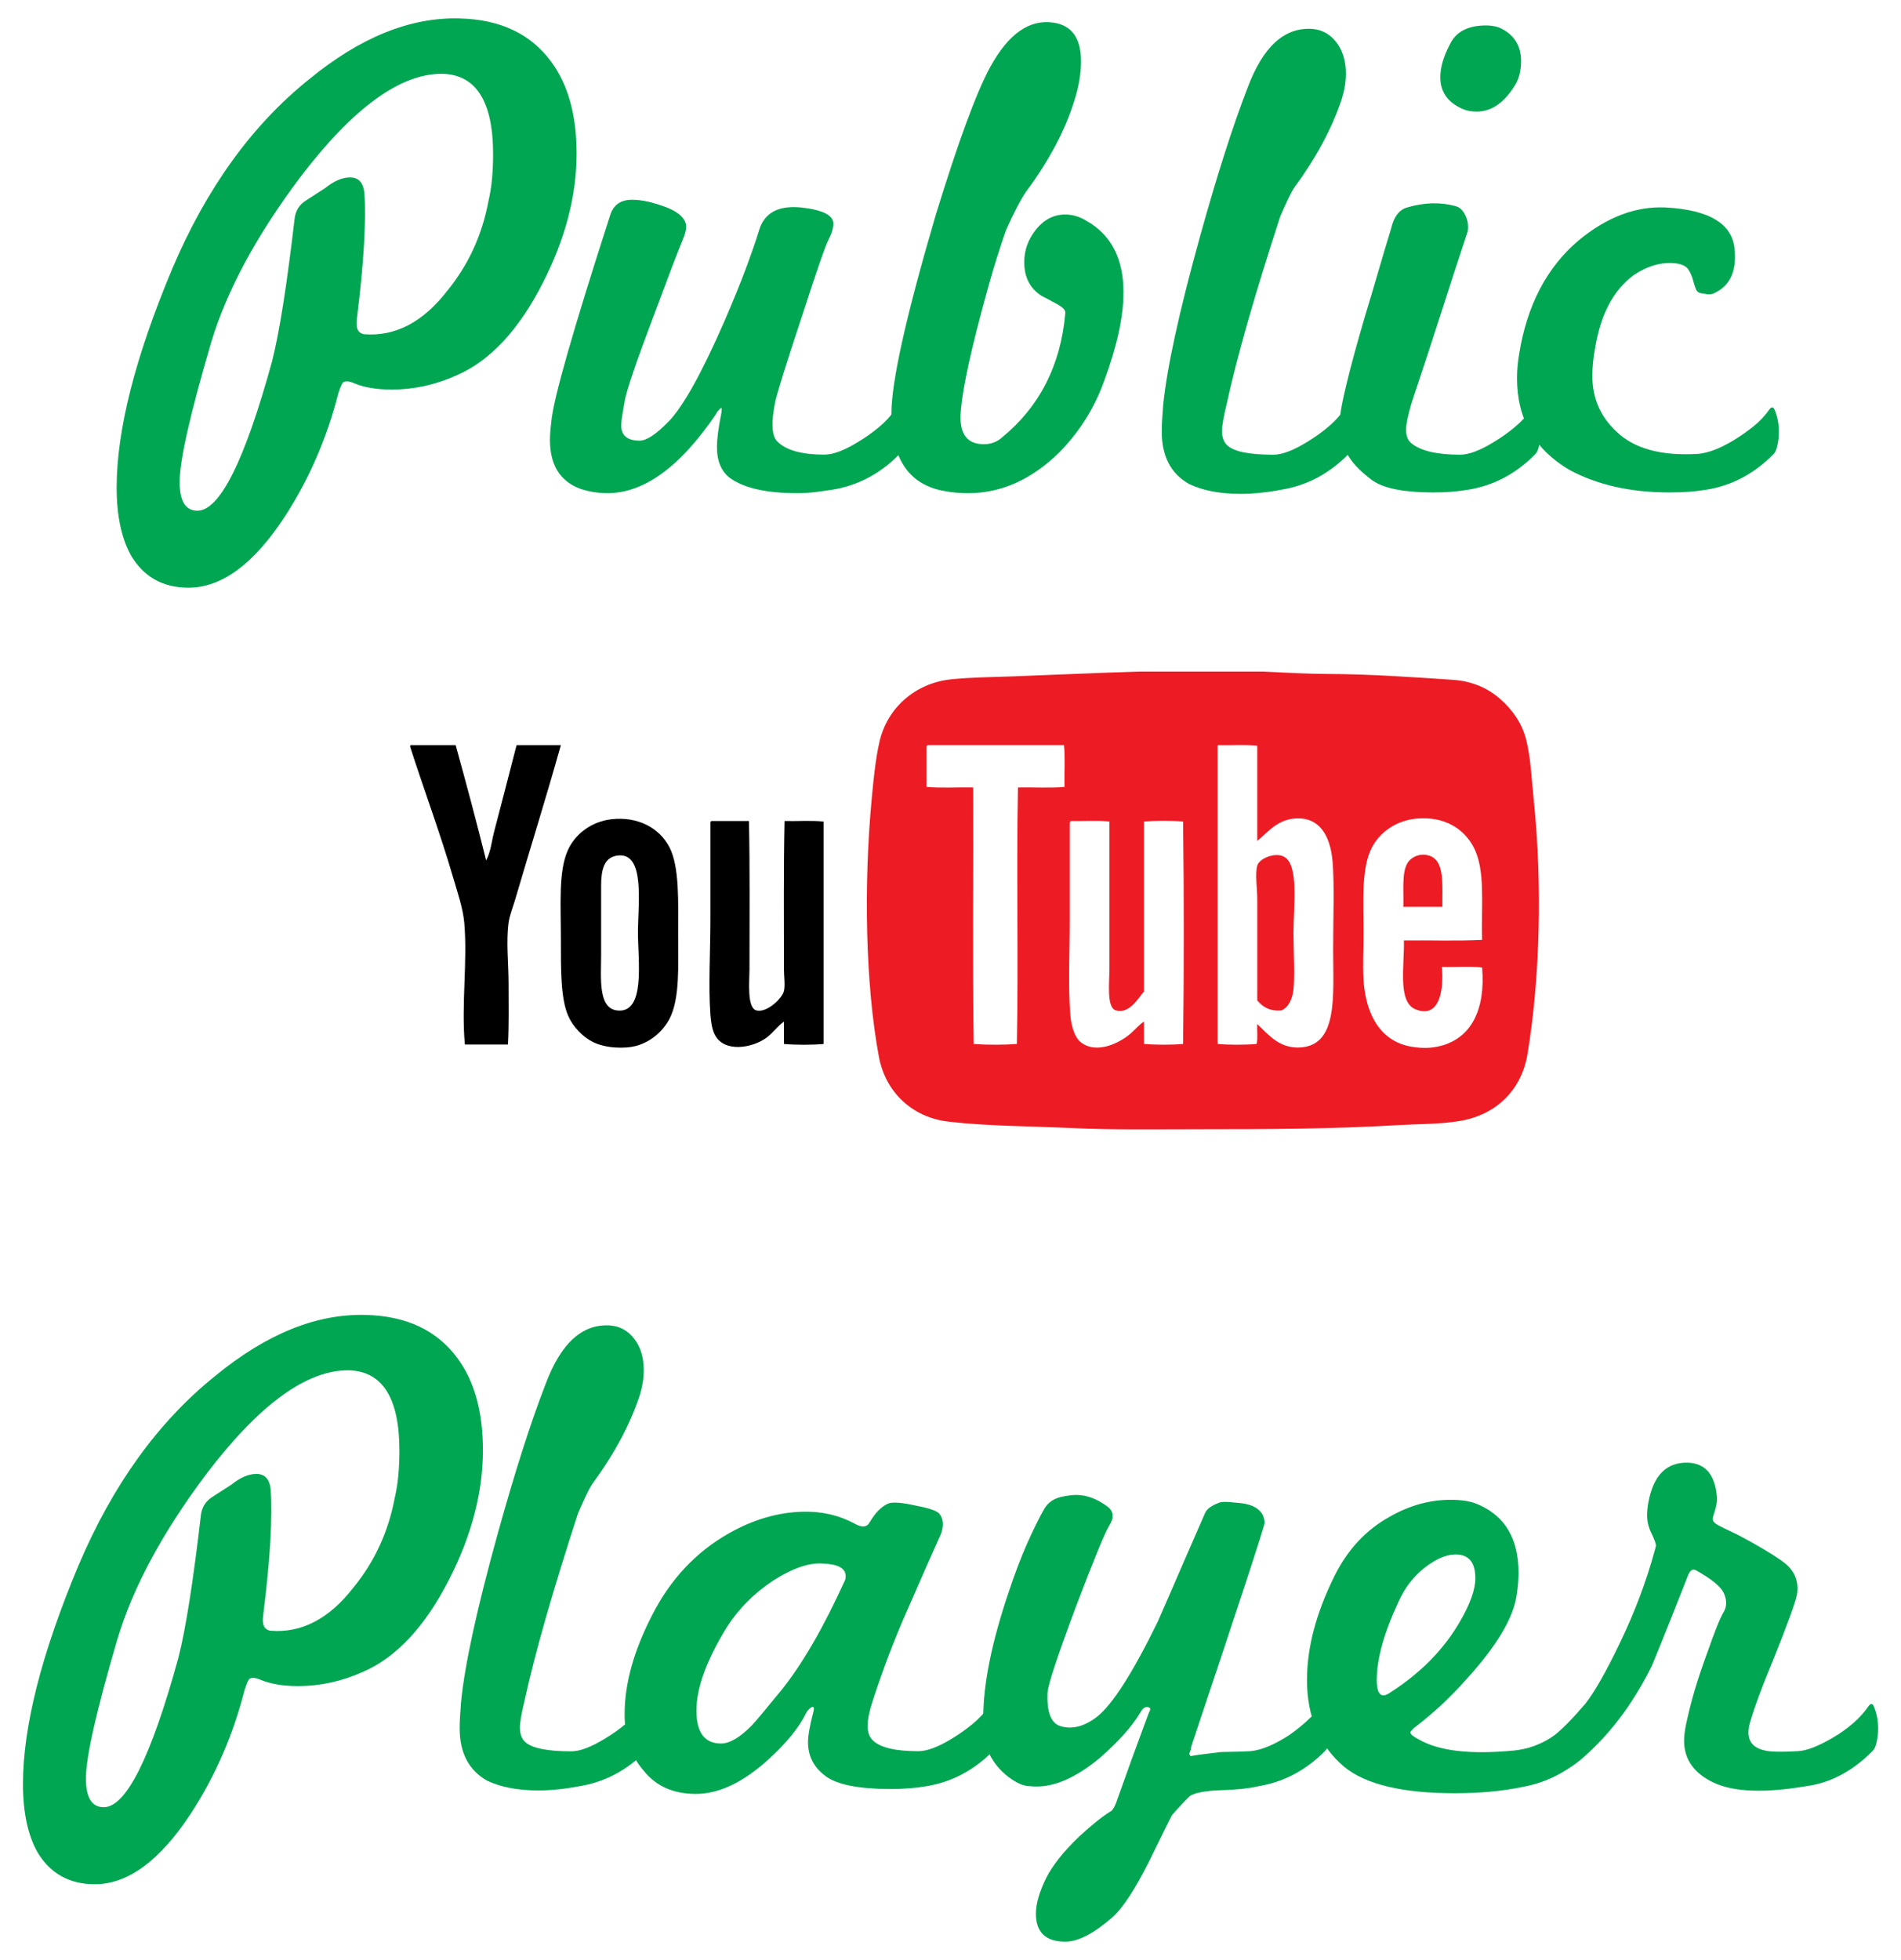 <?xml version="1.0" encoding="utf-8"?>
<!-- Generator: Adobe Illustrator 14.0.0, SVG Export Plug-In . SVG Version: 6.00 Build 43363)  -->
<!DOCTYPE svg PUBLIC "-//W3C//DTD SVG 1.1//EN" "http://www.w3.org/Graphics/SVG/1.1/DTD/svg11.dtd">
<svg version="1.1" id="Layer_1" xmlns="http://www.w3.org/2000/svg" xmlns:xlink="http://www.w3.org/1999/xlink" x="0px" y="0px"
	 width="114.141px" height="117.66px" viewBox="0 0 114.141 117.66" enable-background="new 0 0 114.141 117.66"
	 xml:space="preserve">
<g>
	<g>
		<path fill="#00A651" d="M23.525,23.385c-0.903,0-1.658-0.125-2.26-0.379c-0.246-0.113-0.452-0.141-0.616-0.084
			c-0.082,0.027-0.192,0.251-0.33,0.671c-0.685,2.689-1.754,5.157-3.205,7.399c-1.864,2.857-3.795,4.286-5.795,4.286
			c-1.534,0-2.686-0.642-3.452-1.931c-0.576-1.039-0.863-2.396-0.863-4.077c0-3.448,1.109-7.82,3.329-13.115
			c2.054-4.847,4.794-8.642,8.219-11.39c3.069-2.522,6.083-3.742,9.042-3.658c2.438,0.057,4.274,0.924,5.506,2.605
			c1.014,1.374,1.521,3.209,1.521,5.508c0,2.521-0.672,5.1-2.014,7.734c-1.451,2.857-3.191,4.721-5.219,5.59
			C26.127,23.105,24.84,23.385,23.525,23.385z M29.546,10.692c0.04-0.477,0.061-0.955,0.061-1.429c0-3.166-1.014-4.778-3.04-4.833
			c-2.521-0.029-5.371,2.045-8.549,6.221c-2.629,3.503-4.411,6.808-5.343,9.918c-1.26,4.289-1.89,7.077-1.89,8.363
			c0,1.151,0.355,1.725,1.068,1.725c1.342,0,2.836-2.985,4.479-8.952c0.438-1.708,0.89-4.569,1.357-8.575
			c0.055-0.477,0.281-0.841,0.679-1.092c0.396-0.251,0.787-0.507,1.17-0.757c0.521-0.421,1.014-0.631,1.48-0.631
			c0.52,0,0.808,0.324,0.862,0.968c0.056,0.755,0.048,1.757-0.021,3.004c-0.068,1.247-0.212,2.752-0.431,4.519
			c-0.082,0.56,0.069,0.869,0.452,0.924c1.863,0.141,3.521-0.73,4.973-2.607c1.26-1.54,2.082-3.318,2.466-5.336
			C29.429,11.643,29.504,11.168,29.546,10.692z"/>
		<path fill="#00A651" d="M54.017,27.25c-1.149,1.178-2.493,1.893-4.027,2.145c-0.356,0.055-0.706,0.104-1.048,0.146
			c-0.341,0.042-0.705,0.063-1.087,0.063c-1.81,0-3.138-0.293-3.986-0.882c-0.549-0.391-0.822-1.023-0.822-1.891
			c0-0.448,0.08-1.094,0.246-1.935c0.026-0.111,0.04-0.223,0.04-0.335c0-0.084-0.026-0.099-0.082-0.042
			c-0.026,0.029-0.068,0.07-0.122,0.126c-0.055,0.055-0.109,0.139-0.164,0.251c-2.136,3.137-4.301,4.708-6.492,4.708
			c-0.548,0-1.082-0.084-1.602-0.251c-1.234-0.448-1.85-1.43-1.85-2.945c0-0.139,0.006-0.299,0.02-0.484
			c0.014-0.181,0.034-0.383,0.062-0.61c0.11-1.315,1.288-5.449,3.535-12.4c0.191-0.615,0.631-0.922,1.315-0.922
			c0.466,0,1,0.099,1.604,0.293c1.095,0.337,1.644,0.786,1.644,1.346c0,0.168-0.069,0.419-0.205,0.757
			c-0.164,0.391-0.39,0.964-0.677,1.723c-0.288,0.757-0.652,1.723-1.09,2.899c-1.041,2.749-1.616,4.445-1.725,5.087
			c-0.056,0.337-0.103,0.625-0.145,0.864c-0.04,0.236-0.061,0.427-0.061,0.566c0,0.618,0.37,0.924,1.109,0.924
			c0.412,0,0.987-0.379,1.727-1.136c0.876-0.896,2-2.913,3.37-6.05c0.519-1.205,0.945-2.25,1.274-3.131
			c0.331-0.884,0.59-1.633,0.782-2.251c0.301-1.094,1.149-1.566,2.546-1.429c1.286,0.143,1.931,0.463,1.931,0.968
			c0,0.28-0.097,0.602-0.288,0.966c-0.192,0.366-0.726,1.906-1.604,4.622c-0.932,2.804-1.466,4.514-1.602,5.129
			c-0.248,1.235-0.206,2.019,0.122,2.354c0.52,0.532,1.465,0.798,2.836,0.798c0.52,0,1.191-0.251,2.013-0.756
			c0.467-0.28,0.888-0.582,1.274-0.903c0.384-0.322,0.712-0.681,0.986-1.073c0.138-0.167,0.248-0.126,0.33,0.126
			c0.189,0.478,0.26,1.023,0.206,1.639C54.251,26.805,54.155,27.112,54.017,27.25z"/>
		<path fill="#00A651" d="M63.634,27.125c-1.672,1.654-3.507,2.481-5.509,2.481c-0.491,0-0.958-0.042-1.397-0.126
			c-2.136-0.364-3.205-1.919-3.205-4.666c0-1.906,0.89-5.886,2.671-11.939c1.342-4.37,2.425-7.311,3.247-8.826
			c1.096-2.015,2.369-2.912,3.822-2.689c1.096,0.168,1.644,0.94,1.644,2.312c0,0.757-0.137,1.555-0.409,2.396
			c-0.549,1.765-1.508,3.573-2.878,5.422c-0.328,0.477-0.727,1.235-1.191,2.27c-0.138,0.364-0.336,0.96-0.597,1.786
			c-0.26,0.827-0.568,1.912-0.924,3.257c-0.795,3-1.205,5.06-1.234,6.179c-0.025,1.121,0.439,1.683,1.399,1.683
			c0.437,0,0.807-0.141,1.109-0.421c2.247-1.849,3.509-4.331,3.781-7.441c0.028-0.168-0.123-0.341-0.451-0.524
			c-0.329-0.183-0.658-0.356-0.987-0.526c-0.685-0.448-1.027-1.119-1.027-2.017c0-0.728,0.24-1.385,0.719-1.975
			c0.479-0.589,1.062-0.884,1.746-0.884c0.438,0,0.862,0.128,1.274,0.381c1.48,0.838,2.22,2.27,2.22,4.287
			c0,1.458-0.385,3.223-1.15,5.296C65.728,24.464,64.838,25.894,63.634,27.125z"/>
		<path fill="#00A651" d="M80.974,27.25c-1.149,1.178-2.493,1.893-4.027,2.145c-0.875,0.167-1.698,0.251-2.464,0.251
			c-1.233,0-2.261-0.196-3.082-0.589c-1.097-0.616-1.646-1.668-1.646-3.15c0-0.196,0.006-0.421,0.021-0.673
			c0.015-0.251,0.035-0.547,0.061-0.882c0.221-2.242,0.958-5.632,2.219-10.172c1.013-3.64,1.959-6.6,2.836-8.868
			c0.932-2.521,2.246-3.713,3.945-3.572c0.576,0.057,1.049,0.33,1.418,0.82c0.37,0.492,0.555,1.115,0.555,1.872
			c0,0.475-0.082,0.981-0.248,1.513c-0.574,1.738-1.521,3.503-2.834,5.294c-0.166,0.225-0.453,0.814-0.863,1.767
			c-1.534,4.706-2.604,8.447-3.206,11.222c-0.191,0.785-0.287,1.33-0.287,1.639c0,0.366,0.096,0.646,0.287,0.84
			c0.384,0.393,1.315,0.589,2.795,0.589c0.518,0,1.192-0.251,2.013-0.757c0.467-0.28,0.888-0.581,1.272-0.903
			c0.386-0.322,0.711-0.678,0.989-1.073c0.137-0.168,0.246-0.126,0.328,0.125c0.19,0.479,0.261,1.023,0.206,1.639
			C81.21,26.805,81.112,27.112,80.974,27.25z"/>
		<path fill="#00A651" d="M92.195,27.25c-1.15,1.178-2.494,1.893-4.026,2.145c-0.328,0.055-0.666,0.097-1.007,0.125
			c-0.343,0.029-0.705,0.042-1.088,0.042c-1.755,0-2.974-0.238-3.659-0.714c-0.41-0.305-0.739-0.593-0.986-0.862
			c-0.245-0.263-0.445-0.545-0.596-0.84c-0.149-0.293-0.246-0.624-0.287-0.987c-0.041-0.364-0.063-0.797-0.063-1.302
			c0.029-0.307,0.158-0.945,0.391-1.914c0.233-0.966,0.582-2.247,1.049-3.844c0.272-0.898,0.54-1.793,0.801-2.691
			c0.261-0.896,0.527-1.793,0.802-2.689c0.164-0.702,0.477-1.119,0.945-1.262c1.039-0.305,2.013-0.335,2.918-0.084
			c0.246,0.059,0.442,0.238,0.593,0.549c0.148,0.307,0.199,0.629,0.144,0.964c-0.521,1.57-1.057,3.209-1.604,4.919
			c-0.549,1.709-1.138,3.503-1.767,5.382c-0.222,0.755-0.33,1.287-0.33,1.597c0,0.364,0.096,0.629,0.288,0.798
			c0.548,0.475,1.533,0.713,2.957,0.713c0.521,0,1.194-0.251,2.014-0.755c0.466-0.28,0.889-0.583,1.274-0.905
			c0.386-0.322,0.712-0.678,0.988-1.073c0.137-0.168,0.246-0.126,0.327,0.125c0.191,0.479,0.262,1.023,0.206,1.639
			C92.428,26.805,92.331,27.112,92.195,27.25z M88.658,6.699c-0.328,0-0.615-0.057-0.863-0.17c-0.877-0.391-1.315-1.023-1.315-1.891
			c0-0.591,0.192-1.247,0.576-1.977c0.356-0.754,1.082-1.134,2.179-1.134c0.272,0,0.533,0.042,0.781,0.127
			c0.875,0.391,1.314,1.065,1.314,2.017c0,0.532-0.11,0.997-0.329,1.386C90.345,6.152,89.564,6.699,88.658,6.699z"/>
		<path fill="#00A651" d="M106.496,27.25c-1.151,1.178-2.493,1.893-4.027,2.145c-0.33,0.055-0.677,0.097-1.046,0.125
			c-0.37,0.029-0.761,0.042-1.173,0.042c-2.329,0-4.33-0.448-6-1.344c-2.109-1.235-3.163-3.07-3.163-5.508
			c0-0.475,0.041-0.953,0.123-1.43c0.466-2.941,1.656-5.224,3.575-6.85c1.699-1.402,3.438-2.06,5.219-1.976
			c2.659,0.143,4.043,0.997,4.151,2.563c0.108,1.235-0.261,2.074-1.109,2.521c-0.22,0.143-0.467,0.167-0.74,0.084
			c-0.247,0-0.405-0.084-0.472-0.252c-0.067-0.167-0.132-0.356-0.184-0.568c-0.057-0.209-0.143-0.412-0.267-0.61
			c-0.121-0.196-0.361-0.322-0.718-0.377c-0.851-0.112-1.714,0.126-2.59,0.713c-1.205,0.896-1.972,2.354-2.301,4.37
			c-0.108,0.563-0.164,1.121-0.164,1.681c0,1.319,0.479,2.424,1.439,3.322c1.068,1.037,2.712,1.483,4.932,1.344
			c0.576-0.055,1.246-0.307,2.013-0.757c0.467-0.278,0.891-0.574,1.275-0.88c0.385-0.309,0.711-0.658,0.987-1.05
			c0.137-0.168,0.246-0.126,0.33,0.126c0.189,0.476,0.259,1.023,0.205,1.639C106.729,26.805,106.631,27.112,106.496,27.25z"/>
	</g>
	<g>
		<path fill="#ED1C24" d="M68.409,40.314c2.462,0,4.928,0,7.388,0c1.279,0.053,2.688,0.141,3.871,0.143
			c2.556,0.004,5.217,0.196,7.559,0.351c1.235,0.084,2.158,0.538,2.867,1.167c0.703,0.623,1.298,1.426,1.552,2.472
			c0.271,1.105,0.312,2.317,0.45,3.636c0.51,4.992,0.374,10.637-0.38,15.185c-0.36,2.175-1.882,3.659-4.075,4.025
			c-1.184,0.198-2.47,0.174-3.729,0.248c-3.835,0.23-7.826,0.245-11.704,0.245c-2.737,0-5.325,0.048-7.836-0.07
			c-2.57-0.12-5.021-0.108-7.421-0.385c-2.207-0.257-3.787-1.797-4.178-3.884c-0.827-4.43-0.903-10.38-0.449-15.326
			c0.115-1.262,0.239-2.544,0.483-3.6c0.467-2.032,2.148-3.521,4.314-3.743c1.132-0.118,2.412-0.132,3.762-0.179
			C63.339,40.508,65.97,40.386,68.409,40.314z M55.636,44.835c0,0.8,0,1.601,0,2.401c0.863,0.082,1.876,0.011,2.796,0.034
			c0.021,5.122-0.047,10.334,0.033,15.398c0.785,0.06,1.806,0.06,2.589,0c0.103-5.05-0.036-10.347,0.068-15.398
			c0.922-0.023,1.933,0.048,2.797-0.034c-0.023-0.825,0.047-1.742-0.035-2.508c-2.728,0-5.454,0-8.18,0
			C55.662,44.743,55.634,44.774,55.636,44.835z M73.104,44.835c0,5.944,0,11.887,0,17.832c0.707,0.062,1.646,0.062,2.346,0
			c0.08-0.331,0.018-0.812,0.034-1.198c0.712,0.684,1.356,1.469,2.556,1.41c2.318-0.106,2.006-3.11,2.006-5.861
			c0-1.988,0.081-3.865-0.035-5.298c-0.131-1.557-0.793-2.745-2.347-2.579c-1.026,0.113-1.579,0.852-2.176,1.342
			c0-1.904,0-3.812,0-5.718c-0.713-0.082-1.576-0.015-2.347-0.036C73.103,44.734,73.103,44.783,73.104,44.835z M88.47,50.836
			c-0.572-1.071-1.714-1.849-3.421-1.696c-1.241,0.115-2.187,0.826-2.657,1.696c-0.673,1.252-0.521,3.244-0.521,5.156
			c0,0.974-0.055,1.971,0,2.861c0.144,2.149,1.091,3.711,2.938,3.989c0.619,0.093,1.128,0.09,1.729-0.068
			c1.763-0.47,2.67-2.126,2.451-4.698c-0.738-0.08-1.622-0.01-2.417-0.034c0.132,1.444-0.165,3.127-1.589,2.542
			c-1.085-0.444-0.648-2.664-0.689-4.13c1.556-0.021,3.195,0.045,4.695-0.036C88.929,54.307,89.209,52.224,88.47,50.836z
			 M64.229,49.388c0,1.734,0,3.728,0,5.792c0,2.019-0.101,4.012,0.037,5.754c0.053,0.667,0.265,1.342,0.621,1.624
			c0.955,0.767,2.372,0.021,2.971-0.493c0.314-0.271,0.57-0.588,0.829-0.74c0,0.446,0,0.895,0,1.342
			c0.704,0.058,1.644,0.062,2.348,0c0.057-4.368,0.057-8.982,0-13.351c-0.706-0.061-1.646-0.059-2.348,0c0,3.4,0,6.806,0,10.206
			c-0.325,0.353-0.855,1.366-1.692,1.128c-0.567-0.163-0.381-1.69-0.381-2.54c0-2.96,0-6.112,0-8.794
			c-0.704-0.078-1.552-0.016-2.313-0.033C64.255,49.293,64.263,49.361,64.229,49.388z"/>
		<path d="M24.665,44.728c0.898,0,1.795,0,2.693,0c0.633,2.283,1.248,4.586,1.831,6.92c0.281-0.526,0.331-1.151,0.481-1.729
			c0.442-1.687,0.909-3.477,1.347-5.192c0.885,0,1.771,0,2.66,0c-0.857,3.052-1.844,6.209-2.76,9.322
			c-0.134,0.448-0.328,0.934-0.382,1.342c-0.154,1.163,0,2.455,0,3.671c0,1.216,0.027,2.426-0.037,3.64c-0.861,0-1.726,0-2.587,0
			c-0.22-2.454,0.169-4.951-0.035-7.309c-0.082-0.911-0.429-1.891-0.69-2.788c-0.766-2.623-1.75-5.251-2.557-7.769
			C24.627,44.783,24.625,44.734,24.665,44.728z"/>
		<path d="M36.715,49.179c1.543-0.177,2.866,0.486,3.488,1.694c0.602,1.172,0.516,3.33,0.516,5.153c0,1.885,0.113,3.917-0.516,5.124
			c-0.407,0.775-1.139,1.39-1.97,1.624c-0.73,0.203-1.881,0.148-2.622-0.218c-0.622-0.303-1.206-0.926-1.484-1.552
			c-0.473-1.046-0.45-2.866-0.45-4.555c0-2.201-0.152-4.121,0.414-5.403C34.511,50.099,35.476,49.319,36.715,49.179z M36.093,53.167
			c0,1.134,0,3.055,0,4.168c0,1.349-0.192,3.166,0.934,3.318c1.758,0.24,1.277-2.988,1.277-4.66c0-1.753,0.465-4.914-1.277-4.627
			C36.27,51.49,36.093,52.213,36.093,53.167z"/>
		<path d="M42.722,49.285c0.749,0,1.496,0,2.247,0c0.061,2.852,0.032,5.813,0.032,8.863c0,0.733-0.167,2.357,0.416,2.506
			c0.633,0.164,1.557-0.739,1.654-1.164c0.082-0.343,0-0.883,0-1.308c0-2.857-0.025-6.12,0.036-8.897
			c0.772,0.019,1.634-0.047,2.348,0.033c0,4.45,0,8.9,0,13.351c-0.714,0.062-1.667,0.063-2.382,0c0-0.447,0-0.896,0-1.342
			c-0.33,0.208-0.625,0.639-1.037,0.955c-0.801,0.612-2.586,0.97-3.14-0.215c-0.152-0.32-0.214-0.78-0.241-1.163
			c-0.127-1.721,0-3.749,0-5.756c0-2.024,0-4.044,0-5.756C42.653,49.329,42.678,49.297,42.722,49.285z"/>
		<path fill="#ED1C24" d="M76.937,60.654c-0.735,0.058-1.134-0.227-1.448-0.602c0-1.884,0-4.037,0-6.075
			c0-0.635-0.139-1.509,0-2.011c0.124-0.446,1.1-0.834,1.624-0.53c0.884,0.507,0.552,2.939,0.552,4.555c0,1.203,0.089,2.451,0,3.389
			C77.605,59.977,77.354,60.485,76.937,60.654z"/>
		<path fill="#ED1C24" d="M86.605,54.439c-0.781,0-1.564,0-2.346,0c0.04-0.875-0.114-1.996,0.241-2.615
			c0.229-0.4,0.839-0.671,1.413-0.423C86.754,51.769,86.587,53.164,86.605,54.439z"/>
	</g>
	<g>
		<path fill="#00A651" d="M17.899,101.214c-0.903,0-1.658-0.128-2.26-0.379c-0.246-0.111-0.452-0.144-0.616-0.084
			c-0.082,0.024-0.192,0.251-0.328,0.671c-0.686,2.69-1.753,5.157-3.206,7.398c-1.864,2.857-3.795,4.288-5.795,4.288
			c-1.535,0-2.686-0.646-3.453-1.935c-0.575-1.036-0.862-2.396-0.862-4.076c0-3.446,1.109-7.818,3.329-13.115
			c2.055-4.847,4.793-8.64,8.219-11.39c3.068-2.521,6.083-3.741,9.041-3.657c2.439,0.061,4.275,0.926,5.506,2.607
			c1.014,1.372,1.521,3.207,1.521,5.508c0,2.521-0.671,5.101-2.013,7.734c-1.453,2.858-3.192,4.723-5.219,5.59
			C20.501,100.934,19.214,101.214,17.899,101.214z M23.92,88.521c0.042-0.477,0.062-0.955,0.062-1.43
			c0-3.168-1.014-4.778-3.041-4.833c-2.521-0.029-5.37,2.045-8.548,6.219c-2.63,3.503-4.413,6.81-5.343,9.92
			c-1.262,4.287-1.891,7.077-1.891,8.365c0,1.147,0.354,1.724,1.068,1.724c1.342,0,2.836-2.985,4.48-8.954
			c0.438-1.708,0.889-4.567,1.355-8.573c0.056-0.477,0.282-0.841,0.679-1.094c0.397-0.252,0.787-0.504,1.171-0.757
			c0.521-0.419,1.013-0.629,1.48-0.629c0.521,0,0.808,0.322,0.863,0.966c0.054,0.757,0.047,1.76-0.02,3.006
			c-0.069,1.247-0.213,2.752-0.433,4.52c-0.082,0.56,0.068,0.869,0.453,0.922c1.863,0.144,3.519-0.726,4.973-2.605
			c1.26-1.54,2.082-3.32,2.466-5.338C23.804,89.474,23.88,88.998,23.92,88.521z"/>
		<path fill="#00A651" d="M38.817,105.082c-1.149,1.176-2.493,1.891-4.027,2.143c-0.876,0.167-1.698,0.253-2.465,0.253
			c-1.232,0-2.26-0.196-3.082-0.589c-1.097-0.619-1.644-1.668-1.644-3.152c0-0.196,0.007-0.421,0.021-0.673
			c0.014-0.252,0.035-0.547,0.061-0.883c0.219-2.241,0.959-5.632,2.219-10.172c1.013-3.642,1.959-6.598,2.836-8.868
			c0.931-2.521,2.247-3.713,3.945-3.571c0.575,0.055,1.048,0.329,1.418,0.819s0.555,1.113,0.555,1.87
			c0,0.477-0.082,0.981-0.246,1.513c-0.575,1.738-1.521,3.503-2.836,5.297c-0.164,0.225-0.452,0.812-0.863,1.767
			c-1.534,4.708-2.602,8.449-3.206,11.225c-0.191,0.783-0.286,1.33-0.286,1.639c0,0.364,0.095,0.645,0.286,0.841
			c0.384,0.389,1.316,0.589,2.796,0.589c0.52,0,1.192-0.254,2.014-0.757c0.466-0.28,0.89-0.581,1.274-0.905
			c0.383-0.32,0.712-0.677,0.985-1.071c0.137-0.168,0.248-0.126,0.33,0.126c0.191,0.477,0.26,1.023,0.206,1.639
			C39.049,104.633,38.954,104.94,38.817,105.082z"/>
		<path fill="#00A651" d="M59.652,105.082c-1.151,1.176-2.493,1.891-4.028,2.143c-0.328,0.057-0.67,0.099-1.027,0.125
			c-0.356,0.029-0.727,0.042-1.111,0.042c-1.917,0-3.226-0.257-3.923-0.777c-0.699-0.517-1.048-1.201-1.048-2.037
			c0-0.393,0.109-1.009,0.331-1.851c0.025-0.111,0.025-0.196,0-0.252c-0.057-0.028-0.132,0-0.227,0.084
			c-0.097,0.084-0.172,0.183-0.226,0.293c-0.411,0.841-1.15,1.752-2.219,2.733c-1.533,1.403-2.998,2.101-4.396,2.101
			c-1.343,0-2.384-0.461-3.124-1.386c-0.767-0.869-1.151-2.003-1.151-3.406c0-1.819,0.549-3.796,1.645-5.925
			c1.096-2.158,2.63-3.797,4.603-4.918c1.481-0.84,2.973-1.274,4.479-1.304c1.124-0.026,2.151,0.212,3.083,0.715
			c0.438,0.252,0.74,0.226,0.904-0.084c0.19-0.307,0.355-0.531,0.494-0.673c0.219-0.223,0.437-0.379,0.658-0.463
			c0.272-0.084,0.793-0.042,1.562,0.126c0.767,0.143,1.245,0.295,1.438,0.463c0.273,0.309,0.315,0.73,0.123,1.262
			c-0.385,0.841-1.15,2.579-2.3,5.213c-0.438,1.037-0.801,1.954-1.089,2.752c-0.287,0.799-0.528,1.492-0.717,2.082
			c-0.193,0.589-0.29,1.076-0.29,1.471c0,0.364,0.097,0.645,0.29,0.841c0.437,0.448,1.355,0.671,2.752,0.671
			c0.521,0,1.193-0.252,2.013-0.753c0.465-0.28,0.89-0.585,1.275-0.907s0.711-0.677,0.987-1.071c0.137-0.17,0.245-0.128,0.327,0.126
			c0.191,0.477,0.262,1.023,0.206,1.639C59.885,104.633,59.789,104.94,59.652,105.082z M50.775,94.614
			c0-0.477-0.468-0.728-1.398-0.756c-0.822-0.056-1.824,0.295-3,1.052c-1.124,0.757-2.028,1.668-2.712,2.731
			c-1.233,1.989-1.849,3.672-1.849,5.043c0,1.32,0.492,1.977,1.479,1.977c0.519,0,1.137-0.364,1.851-1.093
			c0.135-0.141,0.348-0.385,0.635-0.735c0.288-0.351,0.667-0.807,1.129-1.366c1.26-1.567,2.535-3.767,3.821-6.599
			C50.763,94.81,50.775,94.726,50.775,94.614z"/>
		<path fill="#00A651" d="M79.584,105.082c-1.151,1.176-2.495,1.891-4.027,2.143c-0.576,0.141-1.438,0.223-2.588,0.253
			c-0.769,0.056-1.276,0.168-1.522,0.336c-0.191,0.169-0.55,0.547-1.068,1.134c-0.057,0.086-0.521,1.023-1.398,2.818
			c-0.85,1.682-1.576,2.787-2.178,3.318c-1.121,0.981-2.068,1.472-2.836,1.472c-1.179,0-1.768-0.561-1.768-1.681
			c0-0.589,0.206-1.304,0.617-2.145c0.386-0.755,1.039-1.584,1.973-2.479c0.794-0.729,1.424-1.233,1.891-1.514
			c0.109-0.055,0.22-0.223,0.329-0.503c0.604-1.71,1.26-3.519,1.972-5.426c0.139-0.224,0.098-0.336-0.122-0.336
			c-0.138,0-0.262,0.098-0.369,0.294c-0.494,0.84-1.302,1.751-2.425,2.734c-1.534,1.287-2.934,1.86-4.193,1.724
			c-0.272,0-0.561-0.084-0.861-0.252c-0.302-0.168-0.583-0.381-0.842-0.631c-0.262-0.254-0.488-0.547-0.678-0.883
			c-0.189-0.337-0.313-0.686-0.37-1.05c-0.025-0.196-0.049-0.406-0.062-0.631c-0.015-0.223-0.021-0.448-0.021-0.671
			c0-2.019,0.508-4.526,1.522-7.524c0.383-1.149,0.758-2.137,1.128-2.964s0.707-1.506,1.007-2.037
			c0.247-0.422,0.644-0.673,1.191-0.757c0.139-0.029,0.268-0.05,0.391-0.062c0.123-0.013,0.237-0.021,0.348-0.021
			c0.631,0,1.261,0.238,1.893,0.713c0.355,0.28,0.384,0.661,0.081,1.134c-0.246,0.393-0.906,1.99-1.972,4.792
			c-1.122,2.998-1.697,4.737-1.727,5.214c-0.055,1.149,0.19,1.818,0.739,2.015c0.711,0.226,1.453,0.042,2.219-0.547
			c0.933-0.728,2.15-2.632,3.657-5.716c0.468-1.063,0.933-2.135,1.399-3.215c0.467-1.079,0.947-2.179,1.439-3.3
			c0.108-0.251,0.396-0.463,0.863-0.631c0.136-0.057,0.451-0.057,0.945,0c0.465,0.027,0.821,0.102,1.068,0.212
			c0.466,0.223,0.698,0.559,0.698,1.006c0,0.196-1.466,4.666-4.397,13.408c-0.026,0.196-0.068,0.338-0.123,0.422
			c0,0.059,0.028,0.112,0.082,0.169c0.027,0,0.11-0.015,0.247-0.042c0.136-0.026,0.576-0.085,1.315-0.169
			c0.108-0.025,0.327-0.042,0.658-0.042c0.355,0,0.808-0.016,1.356-0.042c0.659-0.058,1.438-0.38,2.343-0.967
			c0.794-0.559,1.438-1.149,1.932-1.767c0.138-0.168,0.248-0.126,0.33,0.126c0.189,0.477,0.26,1.023,0.204,1.641
			C79.815,104.633,79.718,104.94,79.584,105.082z"/>
		<path fill="#00A651" d="M95.447,105.082c-1.152,1.176-2.495,1.906-4.027,2.185c-1.206,0.253-2.562,0.379-4.069,0.379
			c-3.151,0-5.369-0.532-6.657-1.598c-1.48-1.262-2.219-2.998-2.219-5.212c0-1.933,0.549-4.007,1.646-6.222
			c0.793-1.599,1.903-2.786,3.327-3.571c1.178-0.673,2.397-1.011,3.657-1.011c0.713,0,1.275,0.102,1.686,0.296
			c1.591,0.701,2.384,2.059,2.384,4.077c0,0.449-0.042,0.924-0.124,1.429c-0.219,1.346-1.206,2.985-2.958,4.92
			c-0.549,0.615-1.09,1.17-1.623,1.66c-0.534,0.489-1.062,0.93-1.582,1.322c-0.138,0.141-0.206,0.225-0.206,0.252
			c0,0.112,0.164,0.251,0.494,0.421c1.204,0.701,3.11,0.925,5.714,0.673c1.697-0.17,3.137-1.065,4.314-2.691
			c0.139-0.168,0.246-0.126,0.328,0.126c0.191,0.477,0.262,1.023,0.206,1.639C95.678,104.633,95.583,104.94,95.447,105.082z
			 M85.563,94.09c-0.672,0.518-1.2,1.196-1.582,2.037c-0.877,1.877-1.317,3.448-1.317,4.708c0,0.897,0.274,1.148,0.823,0.756
			c1.836-1.178,3.232-2.606,4.193-4.288c0.601-1.039,0.903-1.893,0.903-2.563c0-0.955-0.396-1.43-1.191-1.43
			C86.842,93.312,86.233,93.572,85.563,94.09z"/>
		<path fill="#00A651" d="M112.46,105.082c-1.207,1.233-2.549,1.948-4.027,2.143c-2.495,0.421-4.336,0.347-5.528-0.21
			c-1.194-0.561-1.788-1.404-1.788-2.521c0-0.28,0.041-0.616,0.123-1.009c0.14-0.646,0.307-1.32,0.513-2.018
			c0.206-0.7,0.46-1.456,0.761-2.271c0.438-1.262,0.766-2.073,0.985-2.438c0.191-0.336,0.191-0.713,0-1.134
			c-0.189-0.393-0.739-0.841-1.643-1.346c-0.222-0.142-0.398-0.014-0.536,0.379c-0.685,1.738-1.204,3.048-1.561,3.929
			c-0.358,0.882-0.55,1.353-0.576,1.408c-1.152,2.327-2.588,4.218-4.316,5.674c-1.068,0.839-2.205,1.361-3.41,1.556
			c-0.164,0.057-0.289-0.027-0.371-0.252c-0.189-0.423-0.287-0.883-0.287-1.388c0-0.255,0.056-0.393,0.165-0.423
			c0.987-0.223,1.78-0.561,2.382-1.009c0.437-0.337,1.057-0.964,1.851-1.891c0.549-0.699,1.233-1.905,2.055-3.615
			c0.903-1.875,1.603-3.726,2.095-5.548c0.027-0.11,0.048-0.188,0.063-0.23c0.013-0.042,0.02-0.077,0.02-0.105
			c-0.028-0.168-0.124-0.421-0.288-0.755c-0.165-0.337-0.247-0.686-0.247-1.05c0-0.11,0.007-0.238,0.021-0.377
			c0.014-0.144,0.034-0.28,0.062-0.424c0.301-1.597,1.082-2.378,2.342-2.354c1.069,0.026,1.658,0.715,1.769,2.059
			c0.027,0.253-0.042,0.617-0.205,1.094c-0.056,0.168-0.056,0.294,0,0.377c0.053,0.084,0.177,0.178,0.369,0.273
			c0.19,0.099,0.452,0.225,0.781,0.379c0.328,0.154,0.74,0.372,1.233,0.651c0.987,0.561,1.646,0.982,1.973,1.26
			c0.549,0.479,0.768,1.081,0.657,1.812c-0.081,0.449-0.56,1.765-1.438,3.95c-0.438,1.065-0.775,1.928-1.008,2.583
			c-0.232,0.661-0.377,1.117-0.43,1.366c-0.164,0.813,0.15,1.302,0.945,1.472c0.329,0.084,0.986,0.101,1.972,0.042
			c0.521-0.024,1.193-0.28,2.014-0.755c0.986-0.561,1.739-1.218,2.26-1.975c0.138-0.17,0.248-0.128,0.33,0.126
			c0.19,0.477,0.259,1.023,0.205,1.639C112.69,104.633,112.596,104.94,112.46,105.082z"/>
	</g>
</g>
</svg>
